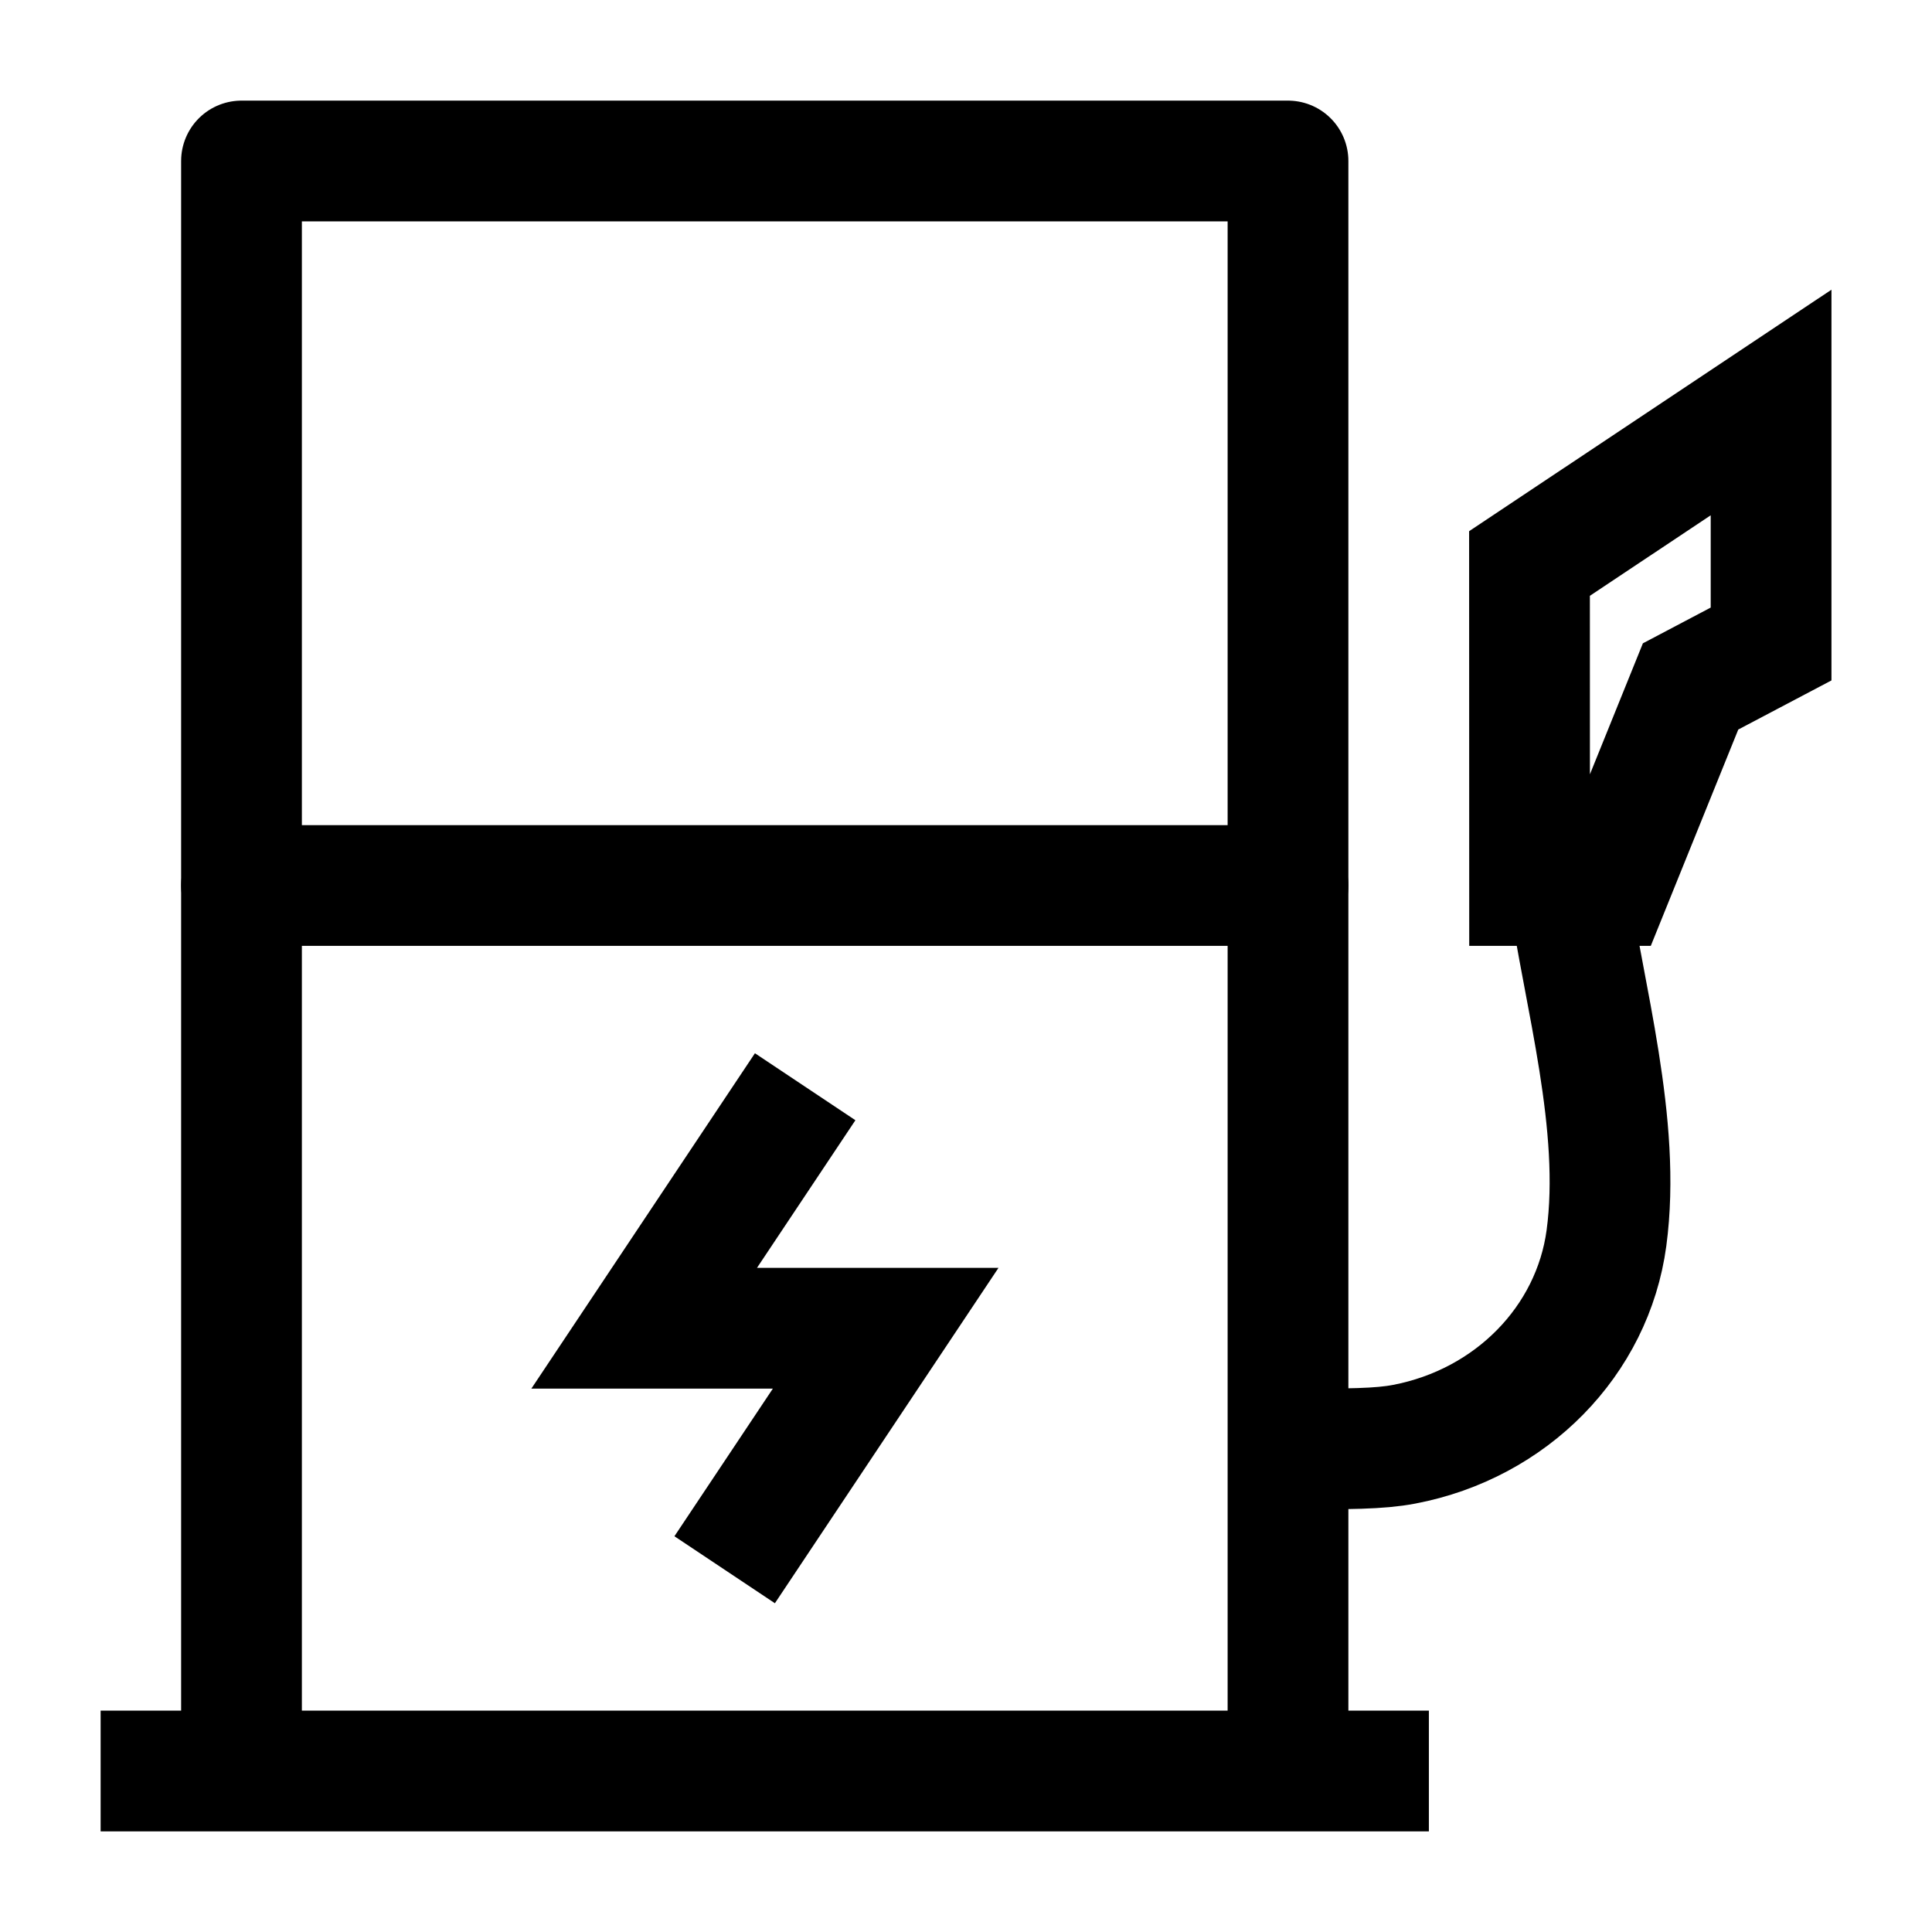 <svg width="24" height="24" viewBox="0 0 24 24" fill="none" xmlns="http://www.w3.org/2000/svg">
    <path d="M3 22V2H16V22" stroke="currentColor" stroke-width="1.5" stroke-linejoin="round"/>
    <path d="M2 22H17" stroke="currentColor" stroke-width="1.5" stroke-linecap="square"/>
    <path d="M3 11H16" stroke="currentColor" stroke-width="1.5" stroke-linecap="round"/>
    <path d="M20.001 11L21.001 8.527L22.001 8V5L19 7L19.001 11H20.001Z" stroke="currentColor" stroke-width="1.5"/>
    <path d="M19.478 11C19.679 12.386 20.145 13.97 19.956 15.38C19.784 16.657 18.773 17.688 17.442 17.941C17.134 18 16.756 18 16 18" stroke="currentColor" stroke-width="1.5" stroke-linejoin="round"/>
    <path d="M10.002 13.5L8.002 16.5H11.002L9.002 19.5" stroke="currentColor" stroke-width="1.5"/>
</svg>
